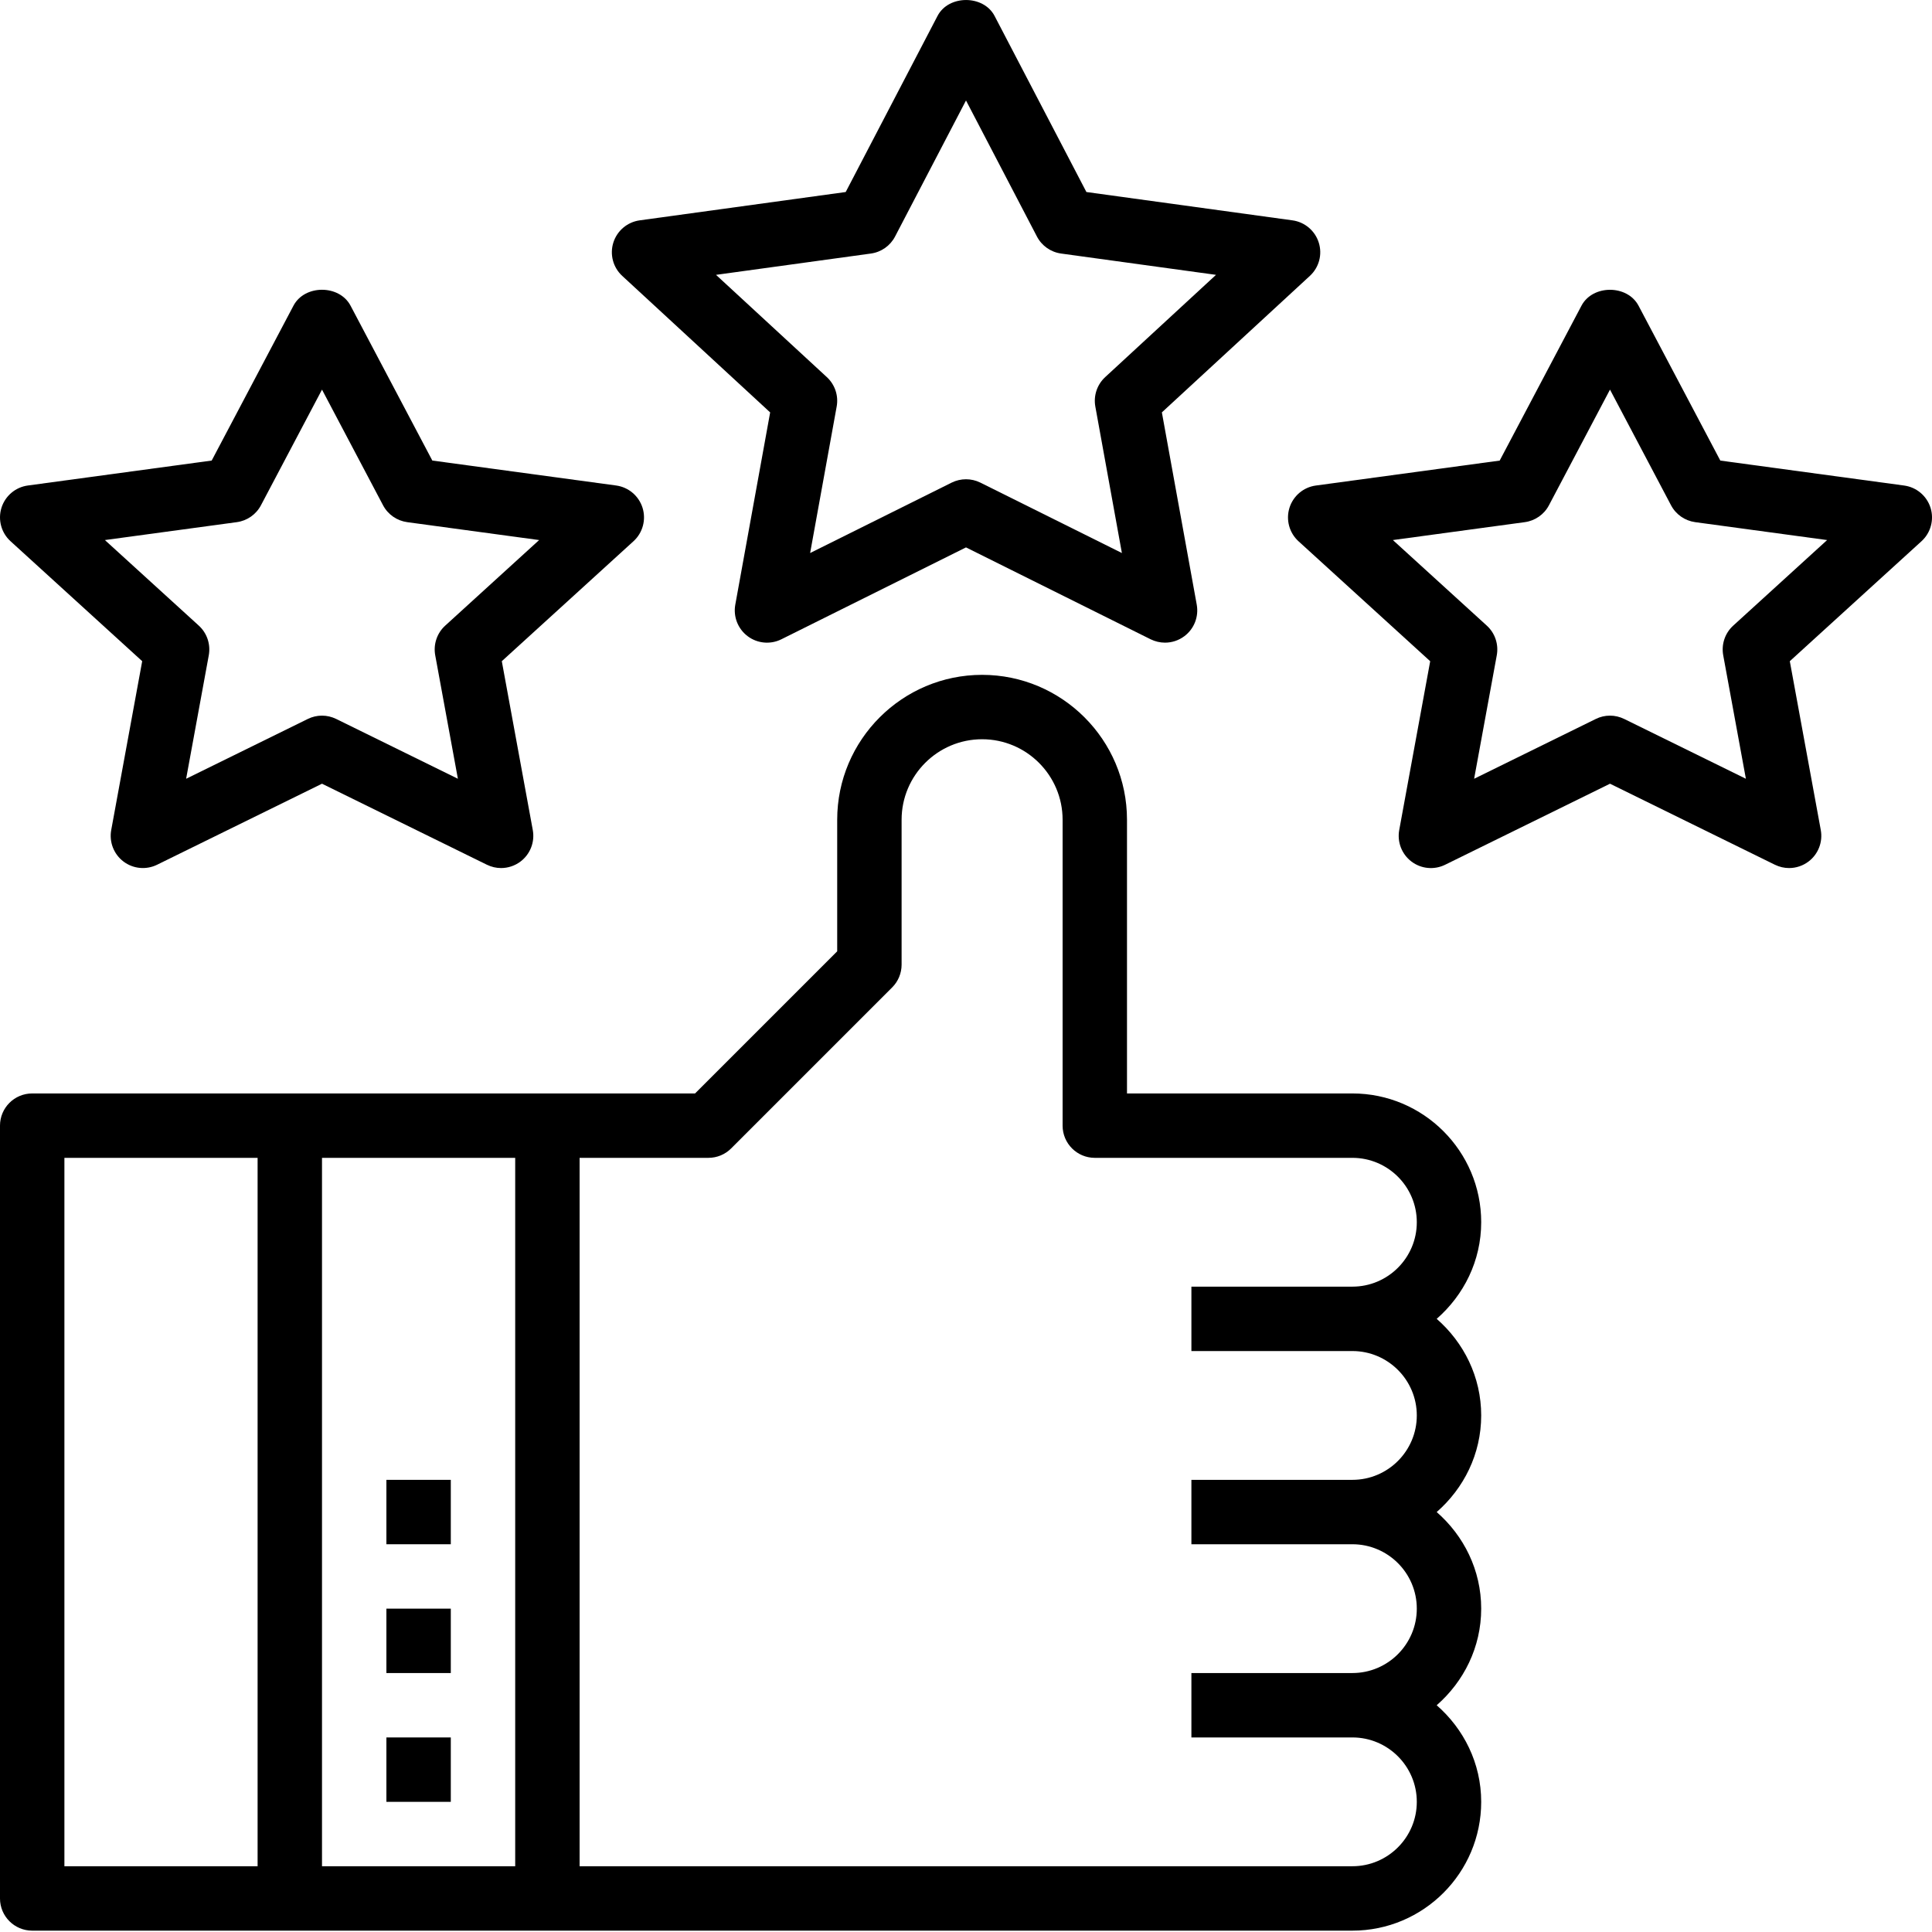 <svg height="480pt" viewBox="0 0 480.001 480" width="480pt" xmlns="http://www.w3.org/2000/svg"><path d="m368 303.664c0-17.648-14.352-32-32-32h-56v-68c0-19.848-16.152-36-36-36s-36 16.152-36 36v32.688l-35.312 35.312h-164.688c-4.422 0-8 3.582-8 8v192c0 4.414 3.578 8 8 8h328c17.648 0 32-14.352 32-32 0-9.602-4.336-18.129-11.055-24 6.719-5.875 11.055-14.402 11.055-24 0-9.602-4.336-18.129-11.055-24 6.719-5.875 11.055-14.402 11.055-24 0-9.602-4.336-18.129-11.055-24 6.719-5.875 11.055-14.402 11.055-24zm-352-16h48v176h-48zm112 176h-48v-176h48zm208-128c8.824 0 16 7.176 16 16 0 8.824-7.176 16-16 16h-40v16h40c8.824 0 16 7.176 16 16 0 8.824-7.176 16-16 16h-40v16h40c8.824 0 16 7.176 16 16 0 8.824-7.176 16-16 16h-192v-176h32c2.129 0 4.16-.84 5.656-2.344l40-40c1.504-1.496 2.344-3.539 2.344-5.656v-36c0-11.023 8.969-20 20-20s20 8.977 20 20v76c0 4.414 3.578 8 8 8h64c8.824 0 16 7.176 16 16 0 8.824-7.176 16-16 16h-40v16zm0 0"/><path d="m191.344 102.461-8.664 47.777c-.535 2.977.648 6 3.074 7.824 2.422 1.824 5.672 2.113 8.367.77l45.879-22.832 45.879 22.832c1.129.551 2.348.832 3.57.832 1.703 0 3.391-.547 4.809-1.609 2.422-1.816 3.605-4.84 3.07-7.824l-8.664-47.777 36.77-33.91c2.277-2.098 3.145-5.32 2.207-8.273-.93-2.957-3.48-5.109-6.543-5.527l-51.184-7.039-22.809-43.738c-2.754-5.285-11.441-5.285-14.184 0l-22.809 43.738-51.184 7.039c-3.074.426-5.617 2.578-6.547 5.527-.926 2.953-.07 6.176 2.211 8.273zm25.023-39.469c2.57-.352 4.816-1.93 6.008-4.227l17.625-33.801 17.625 33.801c1.191 2.297 3.441 3.875 6.008 4.227l38.48 5.293-27.527 25.402c-2.016 1.855-2.938 4.613-2.457 7.305l6.602 36.406-35.168-17.496c-1.129-.559-2.348-.832-3.562-.832s-2.438.281-3.559.832l-35.168 17.496 6.598-36.406c.488-2.691-.438-5.449-2.453-7.305l-27.527-25.402zm0 0"/><path d="m473.082 120.629-45.672-6.199-20.328-38.496c-2.785-5.246-11.379-5.246-14.16 0l-20.328 38.496-45.672 6.199c-3.082.418-5.633 2.578-6.562 5.547-.918 2.969-.047 6.199 2.25 8.297l32.719 29.805-7.695 41.945c-.543 2.977.633 6 3.039 7.824 2.41 1.824 5.633 2.137 8.359.801l40.969-20.137 40.969 20.129c1.129.551 2.328.824 3.527.824 1.711 0 3.418-.555 4.832-1.625 2.41-1.824 3.586-4.848 3.039-7.824l-7.695-41.945 32.723-29.809c2.293-2.094 3.168-5.328 2.246-8.293-.93-2.961-3.48-5.121-6.559-5.539zm-42.473 34.809c-2.039 1.855-2.977 4.641-2.48 7.359l5.633 30.684-30.234-14.859c-1.117-.543-2.32-.824-3.527-.824s-2.414.273-3.527.824l-30.23 14.859 5.629-30.684c.496-2.719-.438-5.504-2.477-7.359l-23.336-21.262 32.773-4.449c2.551-.344 4.793-1.902 6-4.191l15.168-28.738 15.168 28.738c1.207 2.289 3.449 3.84 6 4.191l32.777 4.449zm0 0"/><path d="m35.328 164.27-7.695 41.945c-.543 2.977.633 6 3.039 7.824 2.41 1.824 5.633 2.137 8.359.801l40.969-20.129 40.969 20.129c1.129.551 2.328.824 3.527.824 1.711 0 3.418-.555 4.832-1.625 2.41-1.824 3.586-4.848 3.039-7.824l-7.695-41.945 32.723-29.809c2.293-2.094 3.168-5.328 2.246-8.293-.93-2.969-3.488-5.129-6.559-5.547l-45.672-6.199-20.328-38.496c-2.785-5.246-11.379-5.246-14.16 0l-20.328 38.496-45.672 6.199c-3.082.418-5.633 2.578-6.562 5.547-.918 2.965-.047 6.199 2.25 8.293zm23.504-34.543c2.551-.344 4.793-1.902 6-4.191l15.168-28.738 15.168 28.738c1.207 2.289 3.449 3.84 6 4.191l32.777 4.449-23.336 21.262c-2.039 1.855-2.977 4.641-2.48 7.359l5.633 30.684-30.234-14.859c-1.117-.543-2.32-.824-3.527-.824s-2.414.273-3.527.824l-30.23 14.859 5.629-30.684c.496-2.719-.438-5.504-2.477-7.359l-23.336-21.262zm0 0"/><path d="m96 431.664h16v16h-16zm0 0"/><path d="m96 399.664h16v16h-16zm0 0"/><path d="m96 367.664h16v16h-16zm0 0"/></svg>
